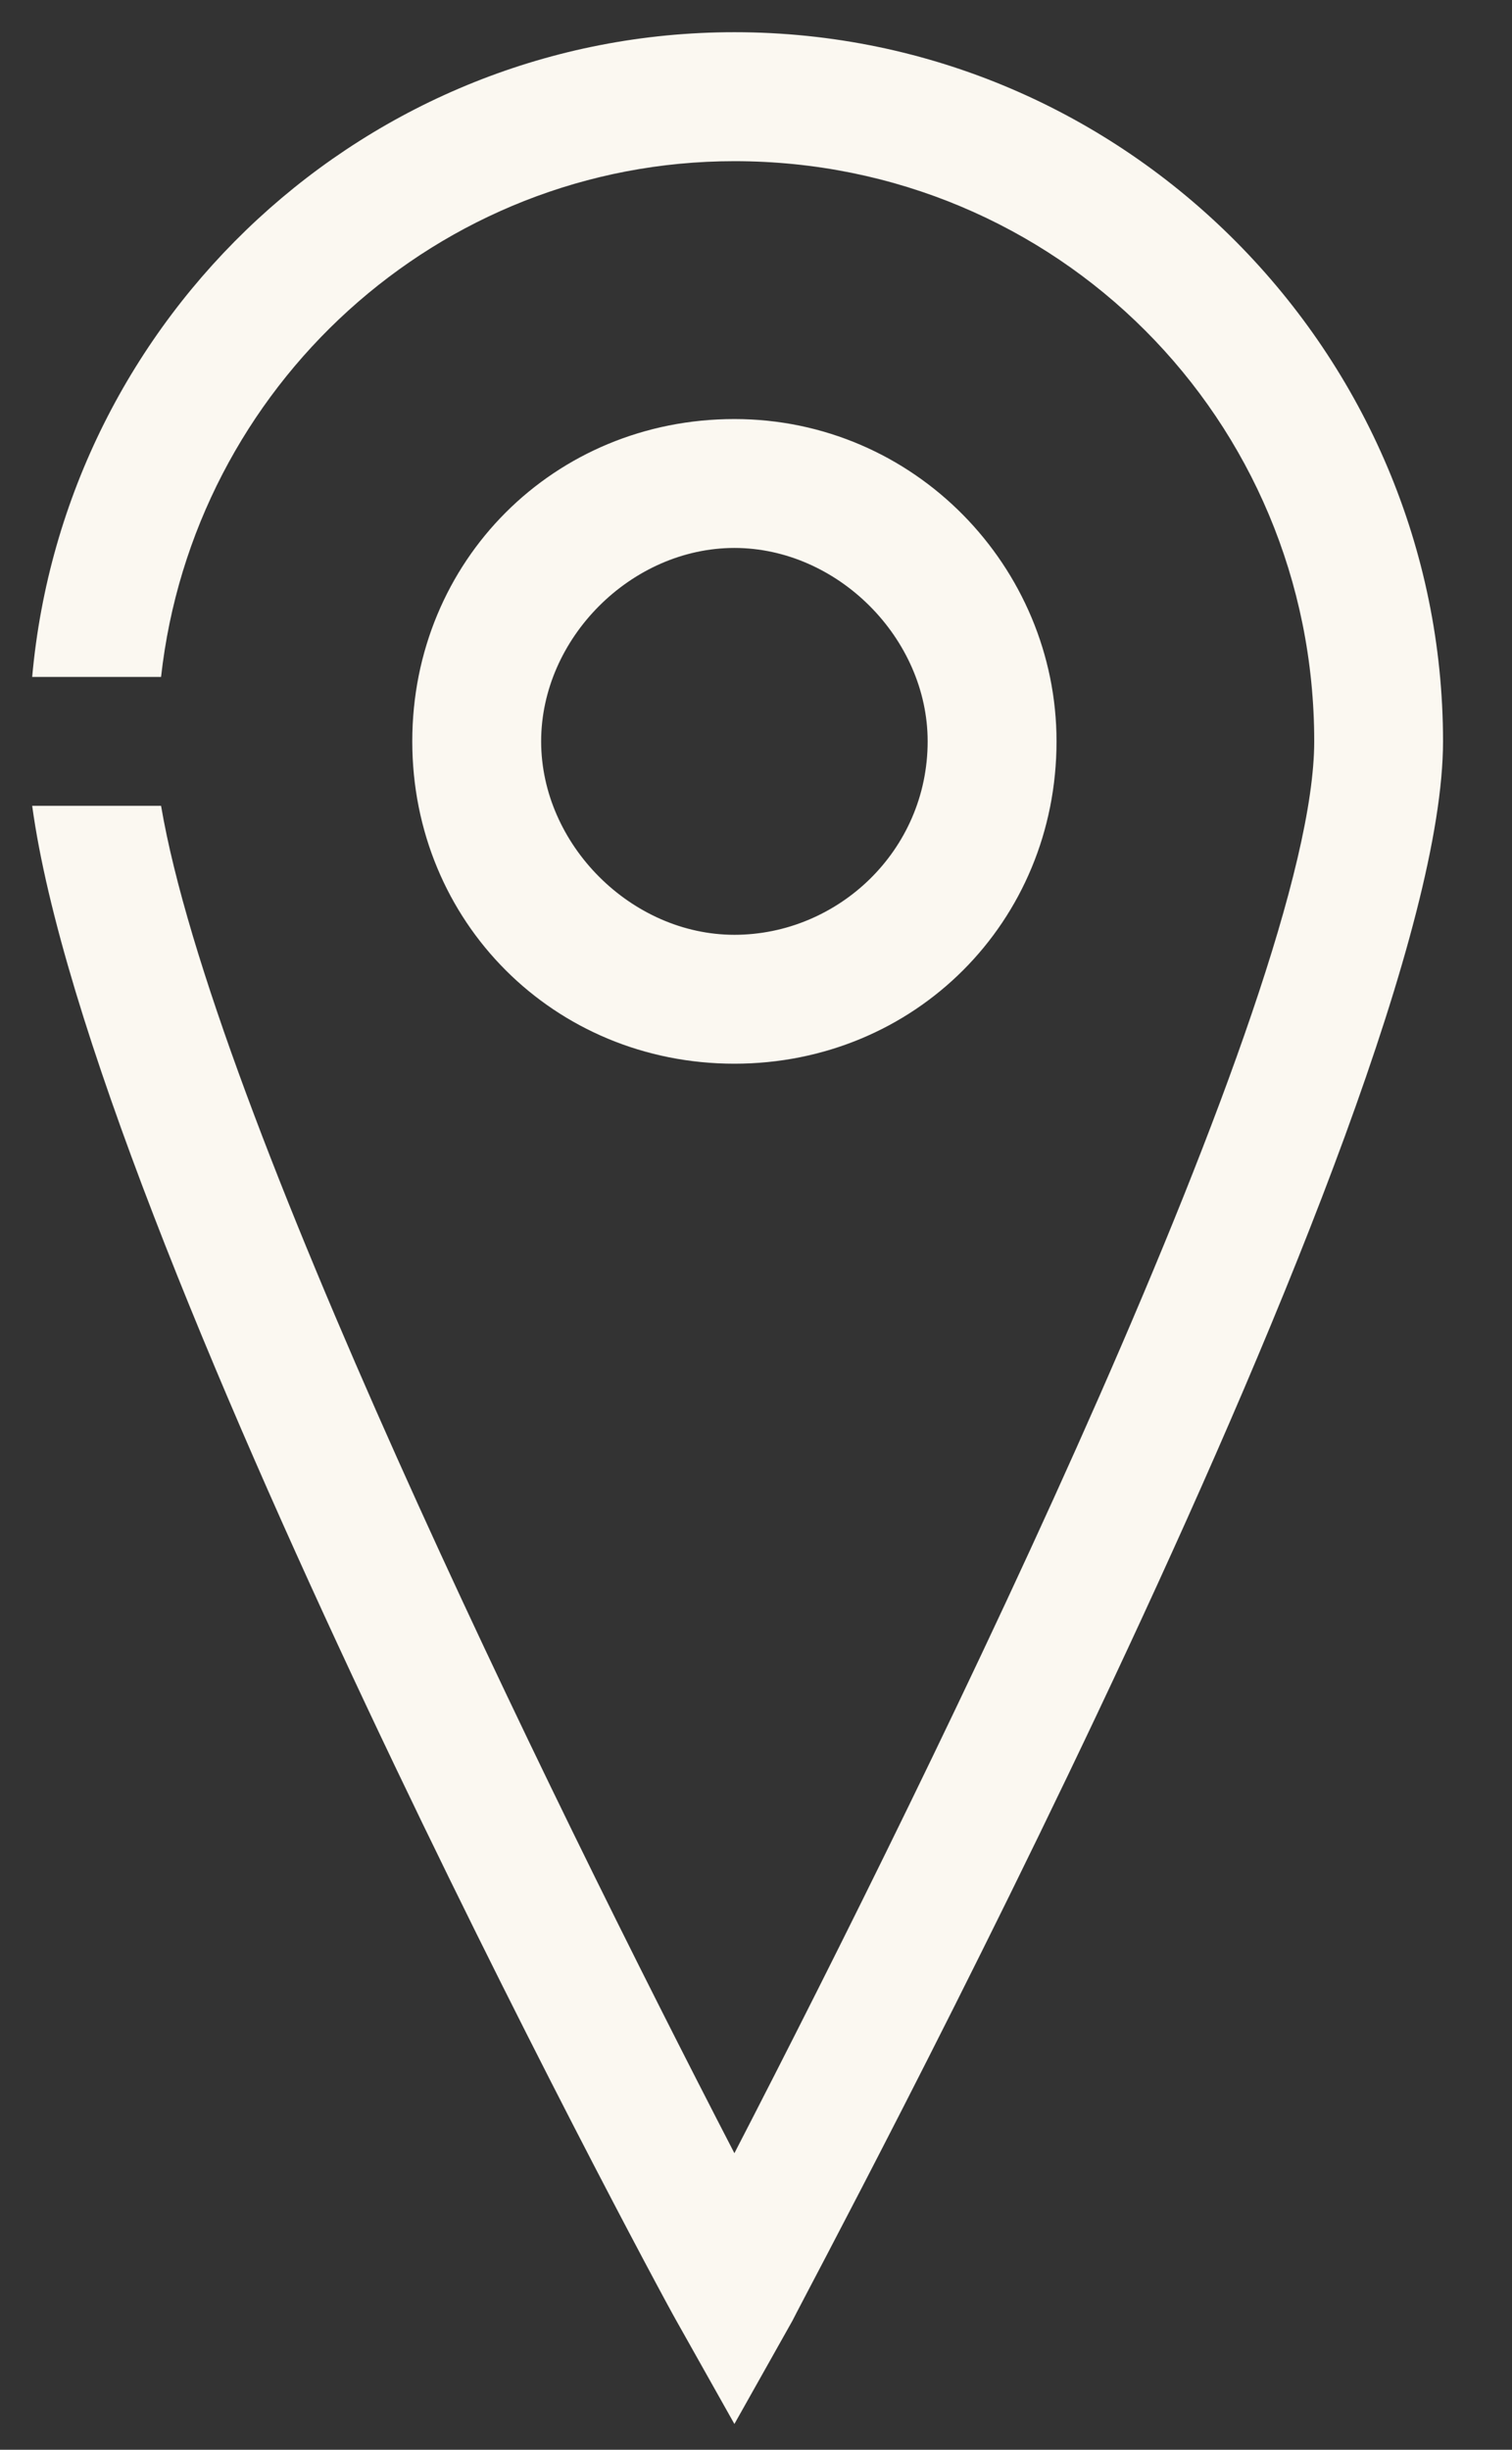 <?xml version="1.0" encoding="UTF-8"?>
<svg width="21px" height="34px" viewBox="0 0 21 34" version="1.1" xmlns="http://www.w3.org/2000/svg" xmlns:xlink="http://www.w3.org/1999/xlink">
    <rect x="0" y="0" width="21" height="34" fill="#333333" stroke="none"/>
    <!-- Generator: Sketch 46.2 (44496) - http://www.bohemiancoding.com/sketch -->
    <title>mappointer</title>
    <desc>Created with Sketch.</desc>
    <defs></defs>
    <g id="Page-1" stroke="none" stroke-width="1" fill="none" fill-rule="evenodd">
        <g id="header" transform="translate(-258, -10)" fill-rule="nonzero" fill="#FBF8F1">
            <g id="mappointer" transform="translate(258, 10)">
                <path d="M20.042,10.289 C20.042,15.389 11.363,31.495 11.005,32.211 L10.2,33.642 L9.395,32.211 C9.037,31.584 1.253,17.089 0.447,11.184 L2.237,11.184 C2.953,15.389 7.605,24.874 10.2,29.884 C12.974,24.516 18.253,13.779 18.253,10.289 C18.253,5.816 14.674,2.237 10.2,2.237 C6.084,2.237 2.684,5.368 2.237,9.395 L0.447,9.395 C0.895,4.384 5.1,0.447 10.2,0.447 C15.658,0.447 20.042,4.921 20.042,10.289 Z M14.674,10.289 C14.674,12.795 12.705,14.763 10.2,14.763 C7.695,14.763 5.726,12.795 5.726,10.289 C5.726,7.784 7.695,5.816 10.2,5.816 C12.705,5.816 14.674,7.874 14.674,10.289 Z M12.884,10.289 C12.884,8.858 11.632,7.605 10.2,7.605 C8.768,7.605 7.516,8.858 7.516,10.289 C7.516,11.721 8.768,12.974 10.2,12.974 C11.632,12.974 12.884,11.811 12.884,10.289 Z" id="Shape"></path>
            </g>
        </g>
    </g>
</svg>
